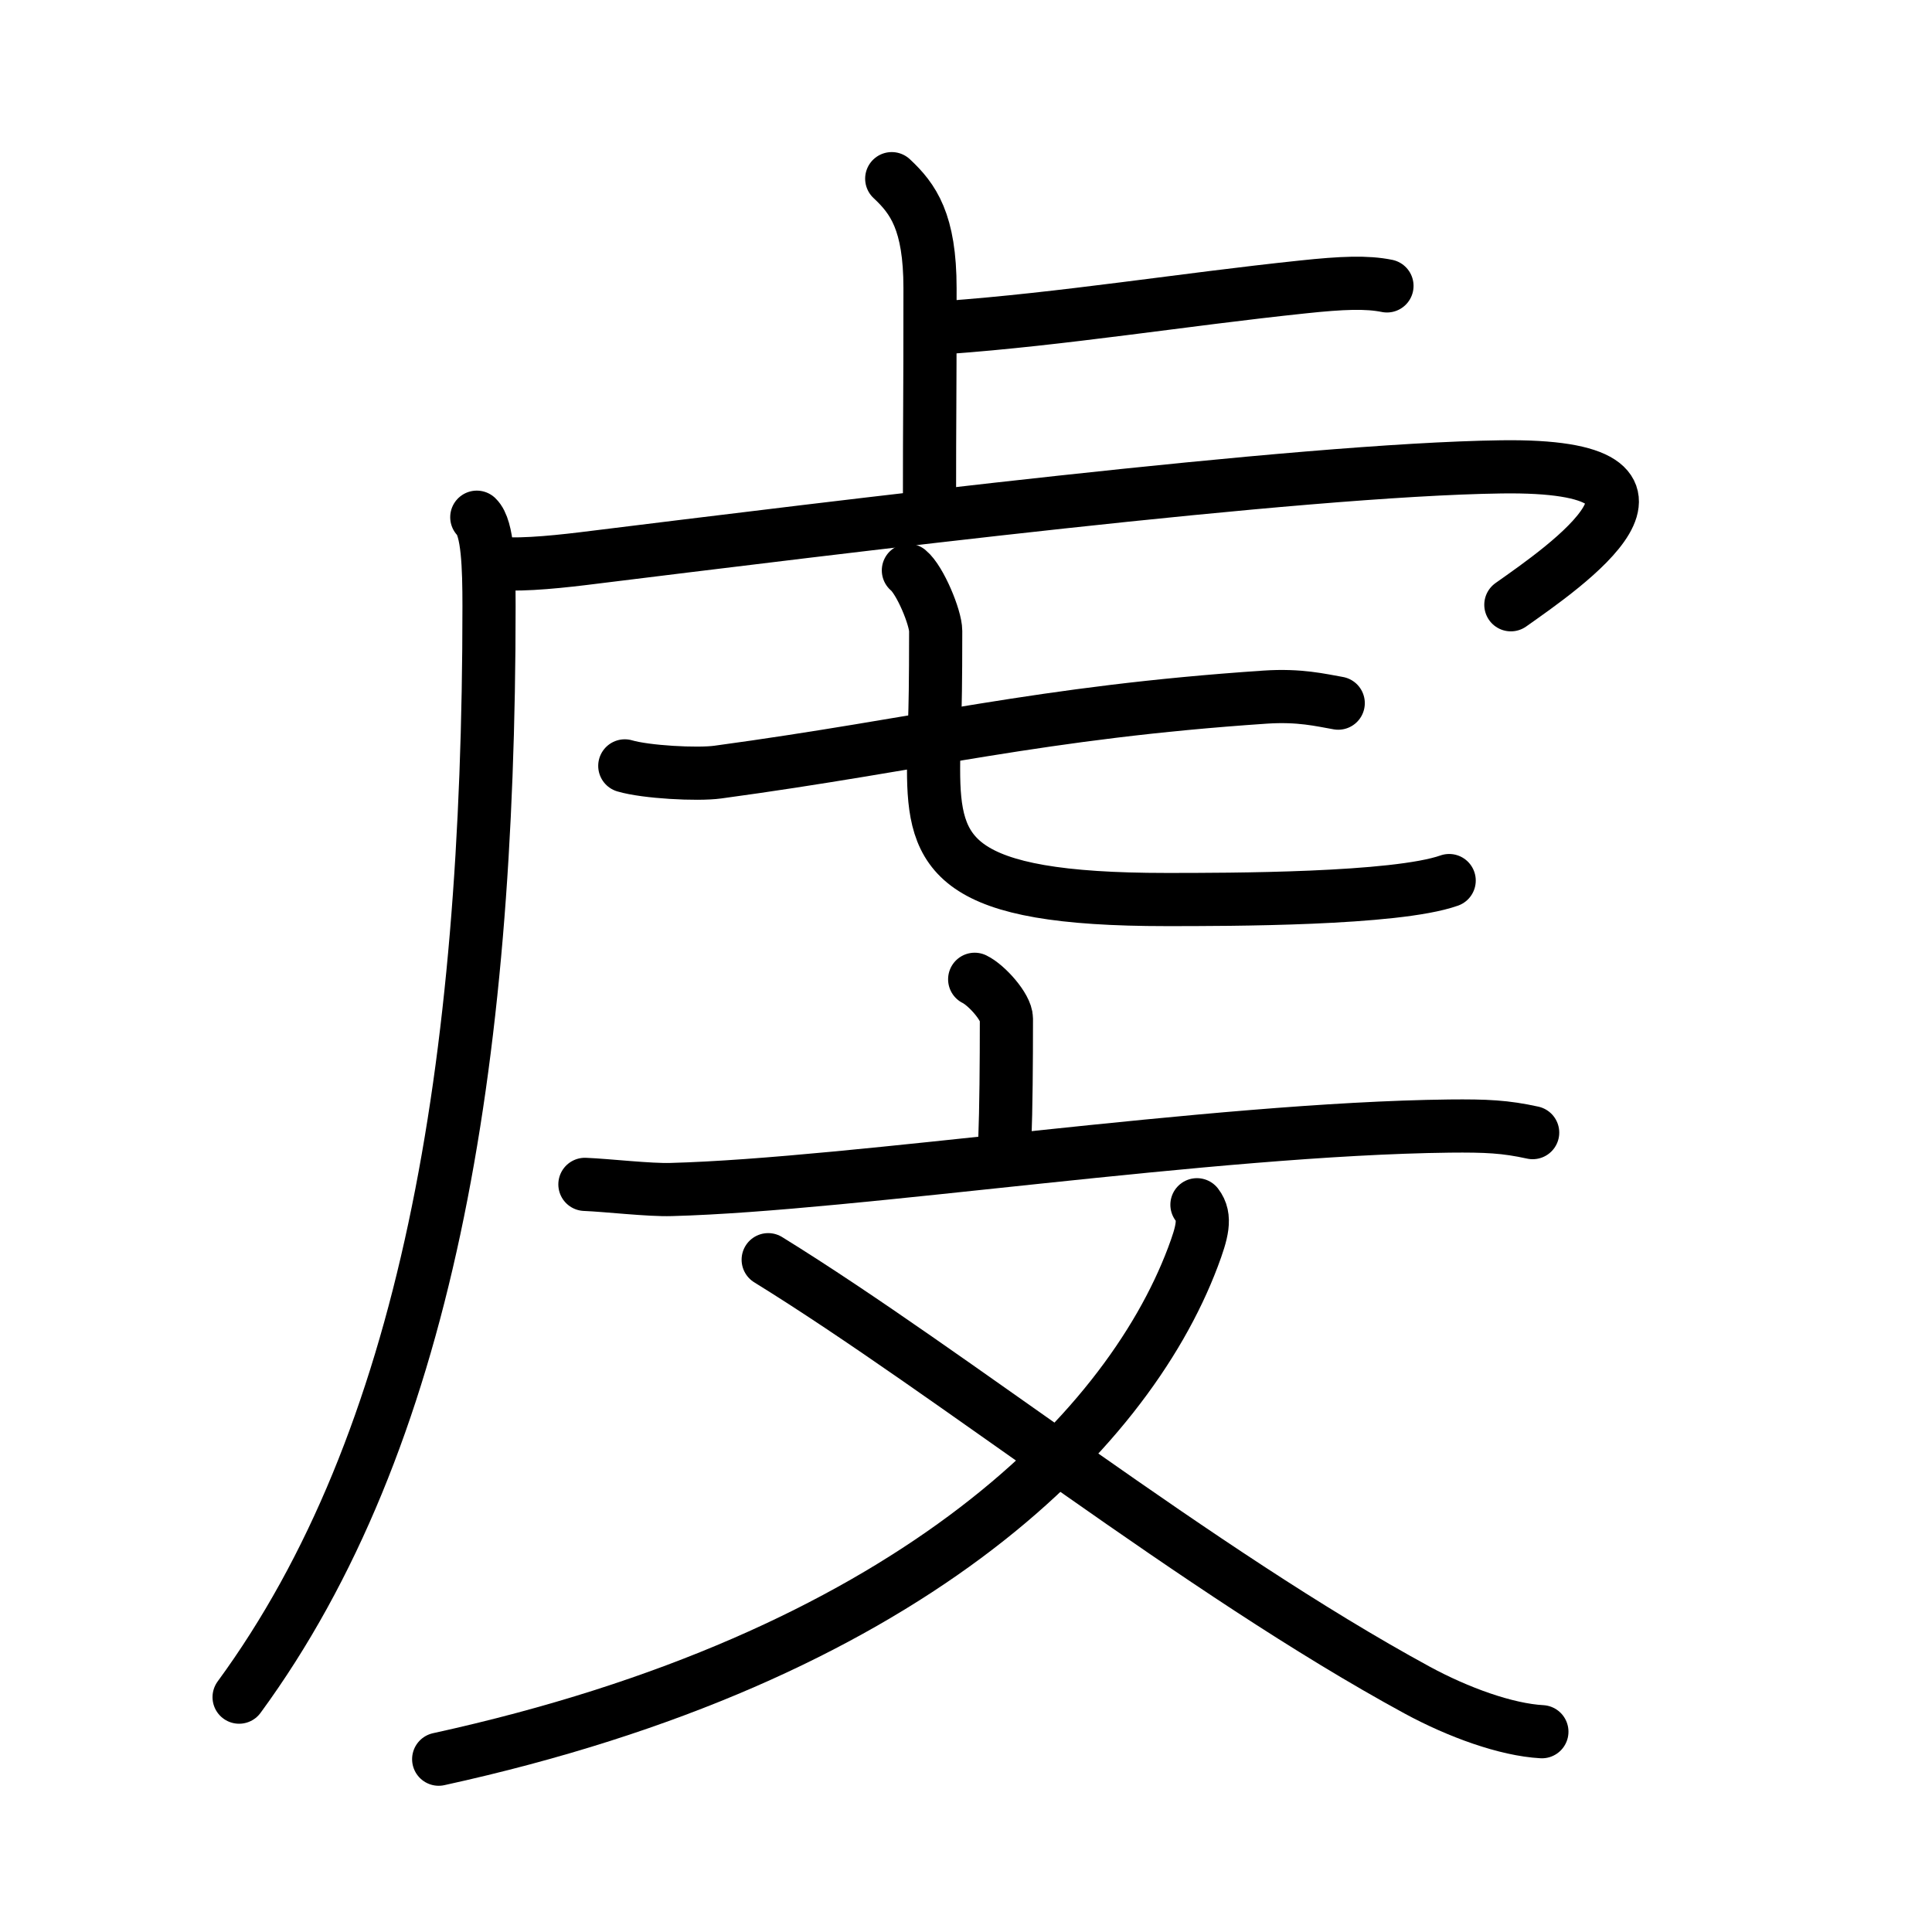 <svg xmlns="http://www.w3.org/2000/svg" width="109" height="109" viewBox="0 0 109 109"><g xmlns:kvg="http://kanjivg.tagaini.net" id="kvg:StrokePaths_08654" style="fill:none;stroke:#000000;stroke-width:3;stroke-linecap:round;stroke-linejoin:round;"><g id="kvg:08654" kvg:element="&#34388;"><g id="kvg:08654-g1" kvg:element="&#34381;" kvg:position="tare" kvg:radical="general"><path id="kvg:08654-s1" kvg:type="&#12753;a" d="M50.31,10.08c1.21,1.13,2.16,2.44,2.16,6.18c0,7.26-0.03,6.39-0.03,12.49"/><path id="kvg:08654-s2" kvg:type="&#12752;b" d="M53.35,18.48C60,18,66.65,16.91,73.49,16.19c2.25-0.24,3.63-0.29,4.76-0.06"/><path id="kvg:08654-s3" kvg:type="&#12754;" d="M26.9,29.18c0.63,0.6,0.69,2.85,0.69,5.02c0,26.05-3.53,47.12-14.1,61.55"/><path id="kvg:08654-s4" kvg:type="&#12758;a" d="M27.74,31.74c1.16,0.19,3.25,0.01,5.14-0.22c14.37-1.77,40.37-5.02,51.81-5.18c12.07-0.17,3.55,5.66,0.55,7.78"/><g id="kvg:08654-g2" kvg:element="&#19971;"><g id="kvg:08654-g3" kvg:element="&#19968;"><path id="kvg:08654-s5" kvg:type="&#12752;" d="M35.25,43.21c1.18,0.35,4.09,0.51,5.25,0.35c11.58-1.57,18.14-3.37,30.88-4.23c1.95-0.13,3.14,0.17,4.12,0.34"/></g><path id="kvg:08654-s6" kvg:type="&#12767;a" d="M51.25,32.18c0.66,0.54,1.54,2.67,1.54,3.42c0,6-0.12,5.1-0.12,7.78c0,4.87,1.08,7.37,13.14,7.37c3.52,0,12.92,0,15.95-1.07"/></g></g><g id="kvg:08654-g4" kvg:element="&#25991;"><g id="kvg:08654-g5" kvg:element="&#20128;" kvg:position="top"><path id="kvg:08654-s7" kvg:type="&#12753;a" d="M54.99,55.25c0.68,0.33,1.79,1.58,1.79,2.22c0,2.55-0.02,5.05-0.09,6.88"/><path id="kvg:08654-s8" kvg:type="&#12752;" d="M33,66.82c1.26,0.05,3.64,0.33,4.87,0.29c10.28-0.27,30.45-3.42,43.91-3.58c2.08-0.02,3.14,0.03,4.69,0.37"/></g><g id="kvg:08654-g6" kvg:element="&#20034;" kvg:position="bottom"><path id="kvg:08654-s9" kvg:type="&#12754;" d="M67.53,67.97c0.54,0.7,0.29,1.57-0.23,2.96C63.5,81,51,93.5,24.75,99.25"/><path id="kvg:08654-s10" kvg:type="&#12751;" d="M43.34,71.07c10.41,6.43,24.27,17.57,36.61,24.28c2.32,1.26,5.03,2.24,7.04,2.35"/></g></g></g></g></svg>